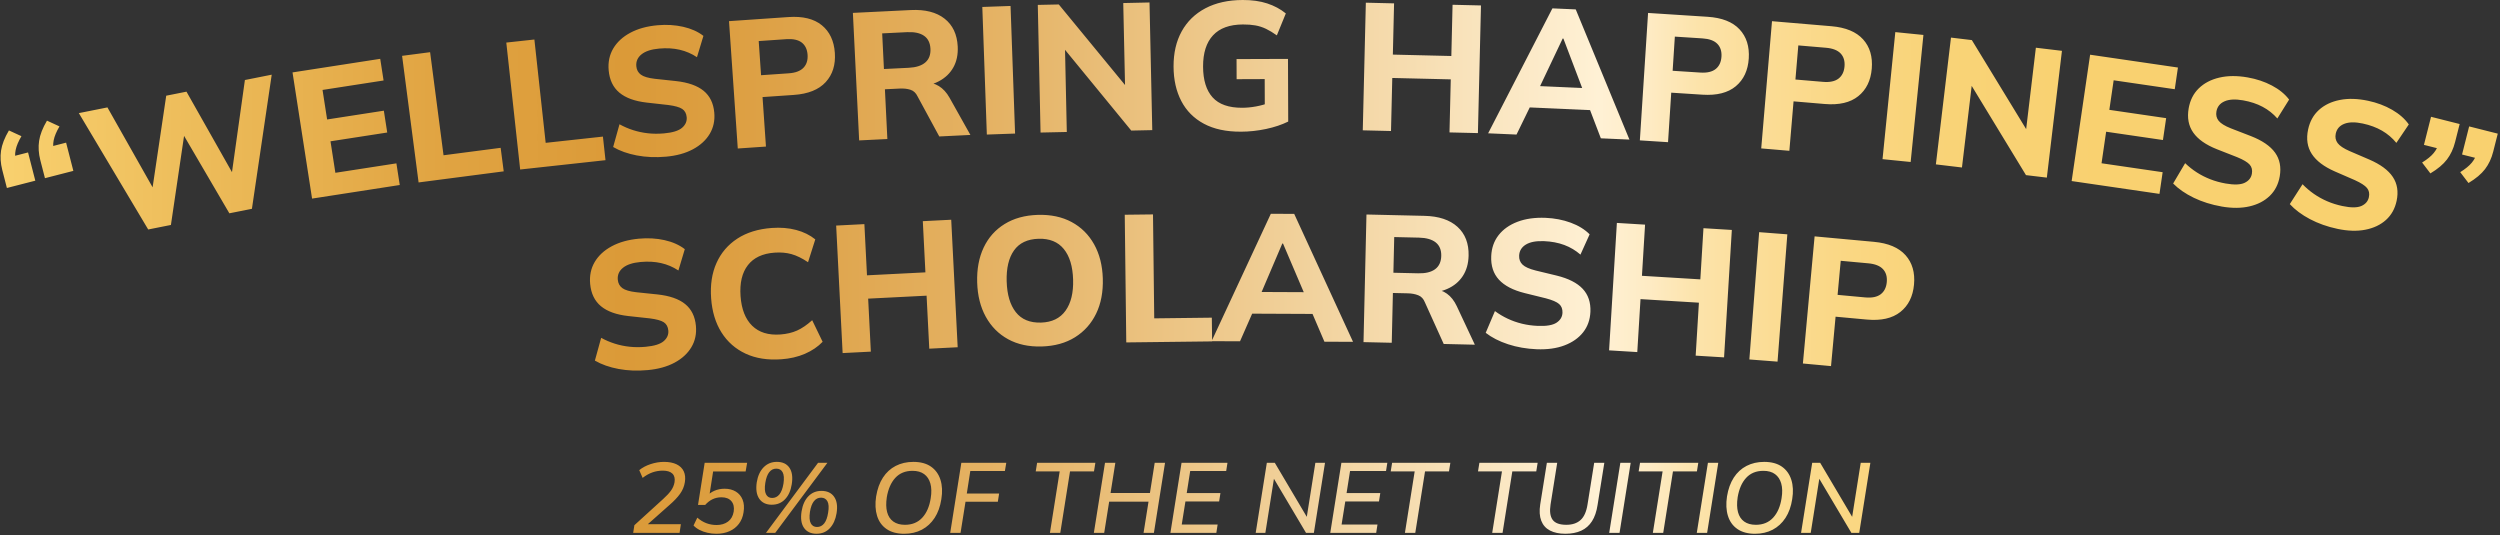 <svg width="878" height="188" viewBox="0 0 878 188" fill="none" xmlns="http://www.w3.org/2000/svg">
<rect x="0" y="0" width="878" height="188" fill="#333333" stroke="none"/>
<path d="M2.419 66.014L0.792 59.67C0.193 57.327 0.05 55.08 0.368 52.917C0.686 50.755 1.608 48.386 3.135 45.805L7.529 47.829C6.459 49.637 5.785 51.253 5.494 52.684C5.202 54.115 5.25 55.573 5.632 57.052L2.891 55.324L9.851 53.538L12.4 63.454L2.419 66.02V66.014ZM15.787 62.58L14.155 56.235C13.556 53.893 13.413 51.645 13.731 49.483C14.049 47.32 14.971 44.951 16.498 42.37L20.892 44.395C19.821 46.202 19.143 47.819 18.857 49.25C18.57 50.681 18.613 52.138 18.994 53.612L16.254 51.884L23.214 50.098L25.763 60.014L15.782 62.58H15.787ZM52.049 80.595L27.687 39.725L37.732 37.722L55.659 69.428L52.977 69.963L58.378 33.609L65.491 32.194L83.418 63.9L80.921 64.398L86.01 28.102L95.429 26.226L88.475 73.334L80.55 74.913L63.53 45.815L64.966 45.529L60.026 79.005L52.044 80.595H52.049ZM109.598 69.74L102.733 25.431L133.535 20.66L134.712 28.266L113.276 31.584L114.882 41.957L134.807 38.872L135.995 46.541L116.07 49.626L117.782 60.688L139.217 57.37L140.394 64.975L109.592 69.746L109.598 69.74ZM147.009 64.074L141.216 19.611L151.054 18.328L155.771 54.529L175.829 51.916L176.905 60.179L147.009 64.074ZM182.682 59.527L177.811 14.952L187.676 13.876L191.64 50.167L211.746 47.972L212.652 56.257L182.682 59.532V59.527ZM233.844 55.027C230.255 55.345 226.858 55.202 223.651 54.592C220.444 53.983 217.677 52.997 215.339 51.63L217.566 43.642C219.087 44.485 220.682 45.174 222.347 45.704C224.011 46.239 225.75 46.605 227.552 46.806C229.36 47.008 231.231 47.018 233.176 46.849C236.219 46.578 238.339 45.921 239.547 44.877C240.751 43.833 241.291 42.593 241.164 41.156C241.047 39.847 240.523 38.883 239.595 38.262C238.667 37.642 237.04 37.181 234.713 36.879L227.102 36.026C222.93 35.549 219.739 34.383 217.529 32.538C215.318 30.694 214.067 28.081 213.765 24.699C213.511 21.826 214.046 19.267 215.377 17.019C216.707 14.772 218.705 12.933 221.366 11.507C224.027 10.076 227.218 9.196 230.934 8.867C234.104 8.587 237.098 8.767 239.924 9.408C242.749 10.049 245.124 11.115 247.042 12.604L244.774 20.088C242.918 18.848 240.894 17.979 238.699 17.47C236.505 16.961 234.098 16.828 231.48 17.062C228.734 17.305 226.677 17.979 225.305 19.081C223.937 20.183 223.322 21.577 223.476 23.268C223.587 24.535 224.123 25.521 225.082 26.22C226.036 26.925 227.658 27.408 229.937 27.673L237.416 28.473C241.673 28.945 244.901 30.084 247.106 31.886C249.311 33.694 250.557 36.238 250.853 39.534C251.103 42.322 250.567 44.819 249.253 47.018C247.938 49.223 245.972 51.025 243.348 52.43C240.729 53.834 237.56 54.704 233.844 55.032V55.027ZM259.107 52.16L256.027 7.426L276.906 5.989C281.942 5.645 285.843 6.599 288.61 8.852C291.377 11.104 292.909 14.348 293.2 18.577C293.486 22.765 292.416 26.183 289.983 28.839C287.55 31.494 283.818 32.994 278.782 33.339L267.805 34.091L269.003 51.476L259.101 52.154L259.107 52.16ZM267.28 26.416L276.991 25.749C279.36 25.584 281.088 24.938 282.18 23.798C283.272 22.659 283.749 21.137 283.622 19.235C283.489 17.332 282.805 15.901 281.576 14.947C280.341 13.993 278.539 13.595 276.169 13.754L266.459 14.422L267.285 26.416H267.28ZM301.734 49.313L299.534 4.527L319.862 3.53C324.903 3.281 328.857 4.288 331.73 6.546C334.603 8.804 336.14 12.069 336.352 16.346C336.49 19.139 335.981 21.577 334.831 23.65C333.681 25.722 331.979 27.355 329.721 28.547C327.463 29.74 324.728 30.418 321.511 30.572L322.205 29.135L324.808 29.008C326.631 28.918 328.274 29.326 329.737 30.233C331.205 31.139 332.451 32.496 333.474 34.314L340.805 47.389L329.875 47.925L322.242 33.847C321.675 32.644 320.837 31.87 319.74 31.52C318.638 31.171 317.392 31.033 315.993 31.102L310.782 31.356L311.641 48.826L301.729 49.313H301.734ZM310.438 24.238L319.141 23.809C321.723 23.681 323.668 23.056 324.972 21.933C326.276 20.809 326.875 19.208 326.774 17.131C326.673 15.058 325.915 13.532 324.511 12.562C323.106 11.592 321.108 11.168 318.526 11.295L309.823 11.724L310.438 24.238ZM346.577 47.257L344.987 2.444L354.904 2.094L356.495 46.907L346.577 47.257ZM365.442 46.552L364.472 1.723L371.85 1.564L396.875 32.003L395.157 32.04L394.484 1.071L403.707 0.869L404.677 45.699L397.299 45.858L372.338 15.418L373.992 15.381L374.66 46.35L365.437 46.552H365.442ZM435.77 46.245C430.639 46.266 426.319 45.338 422.816 43.462C419.312 41.591 416.662 38.925 414.865 35.474C413.073 32.024 412.167 27.991 412.151 23.369C412.135 18.62 413.084 14.502 415.003 11.019C416.922 7.537 419.699 4.834 423.335 2.91C426.977 0.991 431.339 0.021 436.428 0C439.693 -0.01 442.566 0.392 445.052 1.209C447.538 2.025 449.711 3.196 451.582 4.717L448.428 12.424C447.066 11.454 445.794 10.685 444.601 10.118C443.409 9.551 442.179 9.154 440.907 8.926C439.635 8.698 438.172 8.587 436.518 8.592C431.853 8.608 428.35 9.885 426.007 12.413C423.664 14.947 422.498 18.609 422.519 23.395C422.535 28.144 423.653 31.743 425.864 34.197C428.079 36.651 431.54 37.865 436.242 37.849C437.811 37.844 439.423 37.69 441.076 37.388C442.73 37.086 444.357 36.635 445.969 36.036L444.204 39.858L444.161 27.773L434.302 27.81L434.276 20.75L452.34 20.687L452.42 42.693C450.177 43.806 447.58 44.67 444.638 45.296C441.691 45.921 438.739 46.239 435.77 46.25V46.245ZM478.605 45.773L479.681 0.944L489.598 1.182L489.169 19.176L509.709 19.669L510.138 1.675L520.119 1.914L519.043 46.743L509.062 46.504L509.507 27.874L488.967 27.381L488.522 46.011L478.605 45.773ZM522.631 46.817L545.207 2.937L553.401 3.302L572.256 49.022L562.216 48.577L557.366 35.883L561.119 38.787L534.494 37.605L538.554 35.045L532.602 47.257L522.626 46.817H522.631ZM548.811 13.537L539.752 32.618L538.146 30.127L558.161 31.017L556.592 33.365L549.066 13.547L548.811 13.537ZM575.918 49.292L578.802 4.548L599.686 5.894C604.722 6.217 608.464 7.68 610.908 10.283C613.351 12.885 614.438 16.298 614.168 20.533C613.897 24.72 612.381 27.969 609.62 30.28C606.858 32.591 602.957 33.577 597.921 33.254L586.938 32.544L585.815 49.933L575.913 49.297L575.918 49.292ZM587.437 24.858L597.147 25.484C599.517 25.637 601.319 25.224 602.549 24.238C603.778 23.258 604.457 21.811 604.579 19.908C604.701 18.005 604.213 16.494 603.116 15.381C602.019 14.268 600.285 13.638 597.916 13.484L588.205 12.858L587.431 24.853L587.437 24.858ZM618.541 52.122L622.325 7.442L643.178 9.207C648.203 9.631 651.919 11.173 654.309 13.818C656.7 16.468 657.717 19.908 657.362 24.132C657.007 28.314 655.427 31.531 652.618 33.784C649.809 36.036 645.892 36.948 640.861 36.524L629.895 35.596L628.421 52.96L618.535 52.122H618.541ZM630.552 27.927L640.247 28.748C642.611 28.95 644.423 28.568 645.674 27.614C646.925 26.655 647.63 25.229 647.795 23.326C647.954 21.424 647.498 19.908 646.427 18.773C645.351 17.639 643.634 16.971 641.264 16.77L631.569 15.948L630.552 27.927ZM661.147 55.896L665.631 11.279L675.506 12.27L671.022 56.887L661.147 55.896ZM679.879 57.725L685.185 13.203L692.511 14.078L713.035 47.718L711.328 47.517L714.996 16.759L724.155 17.851L718.849 62.378L711.524 61.504L691.063 27.869L692.707 28.065L689.039 58.822L679.879 57.73V57.725ZM727.563 63.581L734.051 19.213L764.89 23.719L763.777 31.335L742.315 28.197L740.799 38.58L760.751 41.495L759.627 49.175L739.675 46.26L738.059 57.338L759.521 60.475L758.408 68.092L727.569 63.587L727.563 63.581ZM780.193 72.518C776.642 71.897 773.398 70.874 770.461 69.459C767.525 68.039 765.102 66.369 763.205 64.445L767.424 57.306C768.675 58.514 770.037 59.596 771.505 60.539C772.974 61.488 774.559 62.288 776.25 62.951C777.94 63.613 779.748 64.112 781.672 64.451C784.678 64.975 786.898 64.891 788.335 64.196C789.771 63.502 790.609 62.442 790.858 61.022C791.086 59.728 790.832 58.658 790.095 57.82C789.358 56.983 787.906 56.114 785.738 55.218L778.608 52.419C774.702 50.877 771.924 48.926 770.271 46.568C768.617 44.215 768.081 41.363 768.664 38.024C769.163 35.183 770.345 32.851 772.216 31.028C774.087 29.204 776.488 27.943 779.43 27.254C782.372 26.565 785.679 26.538 789.353 27.185C792.485 27.731 795.332 28.685 797.892 30.037C800.452 31.388 802.466 33.031 803.94 34.971L799.805 41.607C798.332 39.927 796.604 38.559 794.616 37.505C792.628 36.444 790.339 35.692 787.747 35.236C785.033 34.759 782.87 34.876 781.259 35.586C779.647 36.296 778.698 37.483 778.407 39.153C778.19 40.404 778.449 41.495 779.191 42.423C779.933 43.351 781.37 44.236 783.506 45.084L790.524 47.797C794.515 49.356 797.341 51.296 799 53.606C800.659 55.923 801.205 58.705 800.638 61.965C800.155 64.721 798.994 66.995 797.15 68.781C795.311 70.567 792.941 71.802 790.047 72.475C787.153 73.148 783.867 73.169 780.193 72.528V72.518ZM820.865 80.362C817.34 79.615 814.133 78.475 811.249 76.954C808.366 75.427 806.007 73.673 804.178 71.68L808.657 64.7C809.866 65.956 811.186 67.08 812.622 68.081C814.059 69.078 815.607 69.942 817.276 70.662C818.941 71.389 820.732 71.951 822.64 72.353C825.625 72.989 827.851 72.984 829.309 72.343C830.766 71.701 831.646 70.673 831.948 69.263C832.224 67.981 832.007 66.899 831.302 66.035C830.597 65.171 829.176 64.249 827.045 63.274L820.022 60.221C816.174 58.536 813.47 56.484 811.901 54.073C810.332 51.656 809.903 48.794 810.608 45.476C811.207 42.656 812.474 40.367 814.409 38.612C816.343 36.858 818.792 35.687 821.755 35.103C824.718 34.52 828.026 34.616 831.678 35.395C834.789 36.057 837.599 37.107 840.111 38.554C842.624 40.001 844.574 41.713 845.974 43.7L841.601 50.182C840.191 48.455 838.51 47.024 836.565 45.895C834.614 44.766 832.357 43.928 829.786 43.377C827.088 42.805 824.925 42.842 823.292 43.494C821.66 44.146 820.663 45.296 820.313 46.955C820.048 48.2 820.271 49.297 820.976 50.251C821.686 51.206 823.086 52.144 825.19 53.066L832.102 56.034C836.03 57.735 838.786 59.776 840.36 62.145C841.935 64.52 842.38 67.323 841.691 70.556C841.108 73.291 839.862 75.523 837.959 77.24C836.056 78.957 833.644 80.102 830.724 80.675C827.803 81.247 824.522 81.141 820.87 80.367L820.865 80.362ZM853.548 60.894L850.644 57.078C852.456 55.96 853.824 54.841 854.741 53.718C855.658 52.594 856.299 51.312 856.665 49.875L858.261 52.642L851.29 50.882L853.781 41.019L863.832 43.557L862.225 49.907C861.632 52.25 860.683 54.285 859.374 56.008C858.064 57.73 856.119 59.362 853.543 60.9L853.548 60.894ZM866.932 64.276L864.028 60.46C865.84 59.341 867.208 58.223 868.125 57.099C869.042 55.976 869.683 54.693 870.049 53.257L871.645 56.023L864.674 54.264L867.165 44.395L877.216 46.934L875.609 53.283C875.016 55.626 874.067 57.661 872.758 59.384C871.448 61.106 869.503 62.739 866.927 64.276H866.932ZM227.441 129.977C223.852 130.311 220.455 130.179 217.248 129.58C214.041 128.981 211.269 128.005 208.926 126.643L211.125 118.645C212.652 119.483 214.248 120.166 215.912 120.691C217.576 121.221 219.315 121.582 221.122 121.772C222.93 121.969 224.801 121.974 226.746 121.794C229.789 121.513 231.909 120.85 233.107 119.801C234.31 118.751 234.846 117.511 234.713 116.075C234.591 114.766 234.066 113.801 233.139 113.186C232.211 112.571 230.579 112.115 228.252 111.819L220.635 110.992C216.463 110.525 213.267 109.375 211.051 107.536C208.836 105.697 207.574 103.089 207.261 99.713C206.996 96.84 207.526 94.28 208.851 92.028C210.177 89.775 212.164 87.931 214.825 86.494C217.481 85.058 220.667 84.168 224.382 83.823C227.547 83.531 230.547 83.701 233.372 84.332C236.197 84.963 238.577 86.022 240.501 87.507L238.254 94.996C236.393 93.761 234.363 92.897 232.169 92.399C229.974 91.9 227.563 91.768 224.949 92.012C222.204 92.266 220.147 92.945 218.785 94.052C217.417 95.16 216.813 96.554 216.967 98.245C217.083 99.512 217.624 100.497 218.578 101.192C219.538 101.891 221.154 102.368 223.439 102.628L230.923 103.407C235.18 103.868 238.418 104.992 240.629 106.789C242.839 108.586 244.095 111.13 244.403 114.426C244.662 117.214 244.138 119.711 242.828 121.916C241.519 124.126 239.558 125.933 236.945 127.348C234.331 128.763 231.162 129.638 227.446 129.982L227.441 129.977ZM274.372 126.177C269.591 126.521 265.42 125.864 261.858 124.205C258.296 122.546 255.47 120.06 253.382 116.748C251.293 113.435 250.085 109.428 249.746 104.732C249.406 100.036 250.037 95.913 251.633 92.356C253.228 88.8 255.666 85.943 258.958 83.796C262.25 81.65 266.284 80.404 271.059 80.06C274.144 79.837 276.991 80.07 279.588 80.754C282.191 81.438 284.433 82.546 286.33 84.067L283.781 92.091C281.724 90.708 279.8 89.764 277.998 89.256C276.196 88.747 274.197 88.572 271.998 88.731C267.81 89.033 264.693 90.496 262.653 93.13C260.612 95.764 259.753 99.384 260.082 103.996C260.411 108.607 261.778 112.078 264.174 114.416C266.575 116.753 269.867 117.771 274.054 117.469C276.254 117.31 278.21 116.854 279.917 116.091C281.623 115.333 283.399 114.119 285.239 112.46L288.907 120.039C287.247 121.772 285.175 123.177 282.705 124.248C280.229 125.318 277.447 125.965 274.362 126.182L274.372 126.177ZM295.93 123.999L293.661 79.217L303.573 78.713L304.485 96.692L325.004 95.653L324.092 77.675L334.068 77.171L336.336 121.953L326.361 122.456L325.417 103.842L304.898 104.881L305.842 123.495L295.93 123.999ZM343.185 99.194C343.047 94.529 343.805 90.448 345.464 86.939C347.118 83.436 349.572 80.68 352.827 78.671C356.076 76.668 359.966 75.597 364.504 75.465C369.041 75.332 372.99 76.169 376.351 77.977C379.711 79.784 382.346 82.392 384.249 85.795C386.151 89.197 387.169 93.204 387.307 97.826C387.445 102.533 386.666 106.635 384.964 110.144C383.263 113.653 380.787 116.419 377.543 118.444C374.294 120.469 370.403 121.55 365.866 121.682C361.329 121.815 357.39 120.967 354.051 119.138C350.706 117.31 348.098 114.681 346.211 111.257C344.33 107.833 343.317 103.815 343.185 99.194ZM353.547 98.886C353.685 103.508 354.756 107.091 356.76 109.64C358.763 112.19 361.716 113.409 365.617 113.292C369.433 113.181 372.296 111.792 374.209 109.126C376.123 106.46 377.013 102.819 376.875 98.197C376.738 93.533 375.646 89.95 373.6 87.443C371.554 84.936 368.601 83.743 364.742 83.855C360.841 83.971 357.968 85.339 356.113 87.957C354.258 90.581 353.404 94.222 353.542 98.881L353.547 98.886ZM395.544 120.251L395.009 75.417L404.932 75.3L405.366 111.808L425.593 111.564L425.694 119.896L395.544 120.257V120.251ZM425.508 119.827L446.319 75.078L454.524 75.115L475.186 120.05L465.136 120.007L459.788 107.515L463.657 110.266L437.006 110.144L440.96 107.425L435.495 119.864L425.508 119.822V119.827ZM450.342 85.53L442.052 104.955L440.345 102.533L460.381 102.623L458.908 105.034L450.596 85.535H450.342V85.53ZM478.864 120.161L479.903 75.332L500.252 75.804C505.298 75.92 509.168 77.208 511.871 79.668C514.569 82.127 515.873 85.498 515.772 89.78C515.709 92.579 515.025 94.969 513.726 96.952C512.428 98.934 510.615 100.444 508.277 101.467C505.94 102.496 503.162 102.973 499.94 102.898L500.735 101.515L503.343 101.573C505.166 101.616 506.777 102.14 508.171 103.147C509.571 104.155 510.71 105.601 511.601 107.488L517.967 121.057L507.032 120.802L500.433 106.206C499.95 104.965 499.176 104.128 498.105 103.704C497.035 103.275 495.8 103.047 494.4 103.015L489.185 102.893L488.782 120.378L478.864 120.151V120.161ZM489.359 95.785L498.074 95.987C500.66 96.045 502.643 95.563 504.026 94.535C505.405 93.506 506.12 91.954 506.168 89.876C506.216 87.798 505.574 86.224 504.244 85.153C502.908 84.083 500.952 83.521 498.365 83.457L489.651 83.256L489.359 95.78V95.785ZM539.684 122.652C536.084 122.504 532.729 121.921 529.634 120.903C526.533 119.886 523.914 118.545 521.778 116.886L525.022 109.253C526.421 110.287 527.911 111.177 529.496 111.919C531.075 112.661 532.75 113.255 534.515 113.684C536.281 114.119 538.136 114.373 540.086 114.453C543.134 114.58 545.329 114.204 546.659 113.324C547.99 112.444 548.684 111.283 548.742 109.847C548.795 108.533 548.403 107.51 547.565 106.773C546.728 106.036 545.175 105.368 542.906 104.769L535.47 102.935C531.393 101.918 528.383 100.354 526.432 98.234C524.481 96.119 523.575 93.363 523.718 89.977C523.835 87.099 524.704 84.629 526.315 82.572C527.927 80.516 530.148 78.952 532.968 77.881C535.793 76.811 539.069 76.35 542.795 76.503C545.975 76.636 548.917 77.203 551.636 78.205C554.356 79.207 556.566 80.574 558.278 82.296L555.055 89.42C553.375 87.952 551.477 86.823 549.368 86.033C547.258 85.249 544.889 84.798 542.26 84.692C539.503 84.581 537.378 84.978 535.878 85.895C534.378 86.812 533.588 88.116 533.519 89.807C533.466 91.079 533.869 92.123 534.727 92.945C535.586 93.766 537.129 94.455 539.355 95.012L546.664 96.777C550.825 97.8 553.879 99.342 555.829 101.42C557.78 103.497 558.691 106.185 558.554 109.487C558.437 112.285 557.584 114.686 555.999 116.7C554.409 118.714 552.225 120.246 549.442 121.301C546.659 122.355 543.405 122.801 539.678 122.652H539.684ZM565.111 123.044L567.846 78.29L577.747 78.894L576.65 96.862L597.158 98.112L598.255 80.145L608.22 80.754L605.491 125.509L595.52 124.9L596.654 106.301L576.146 105.05L575.012 123.649L565.105 123.044H565.111ZM614.374 126.24L617.814 81.533L627.711 82.296L624.271 127.004L614.374 126.24ZM633.176 127.661L637.289 83.012L658.126 84.931C663.151 85.392 666.85 86.961 669.225 89.627C671.6 92.293 672.591 95.738 672.199 99.962C671.812 104.144 670.211 107.345 667.386 109.577C664.56 111.808 660.638 112.693 655.613 112.227L644.657 111.22L643.056 128.573L633.176 127.661ZM645.362 103.556L655.051 104.451C657.415 104.669 659.228 104.303 660.484 103.354C661.741 102.405 662.461 100.98 662.636 99.082C662.811 97.185 662.366 95.664 661.301 94.519C660.235 93.379 658.518 92.695 656.154 92.478L646.464 91.588L645.362 103.556ZM222.373 187.14L222.792 184.453L232.916 175.236C234.125 174.144 235.047 173.153 235.673 172.267C236.303 171.382 236.706 170.418 236.897 169.368C237.109 168.017 236.849 166.999 236.128 166.315C235.407 165.632 234.289 165.287 232.778 165.287C231.522 165.287 230.314 165.489 229.148 165.897C227.981 166.305 226.831 166.951 225.691 167.837L224.504 165.112C225.623 164.206 226.964 163.496 228.538 162.982C230.107 162.467 231.665 162.213 233.197 162.213C234.968 162.213 236.436 162.499 237.613 163.066C238.789 163.639 239.627 164.45 240.125 165.51C240.623 166.57 240.761 167.842 240.528 169.331C240.295 170.821 239.733 172.188 238.832 173.434C237.936 174.679 236.706 175.978 235.148 177.324L226.418 185.073L226.381 184.098H239.123L238.667 187.135H222.363L222.373 187.14ZM251.564 187.453C250.493 187.453 249.454 187.336 248.442 187.103C247.429 186.87 246.502 186.541 245.664 186.106C244.827 185.677 244.127 185.158 243.57 184.553L244.896 181.797C245.871 182.656 246.926 183.303 248.055 183.737C249.184 184.166 250.387 184.384 251.67 184.384C253.276 184.384 254.612 183.981 255.688 183.181C256.758 182.38 257.421 181.209 257.675 179.672C257.909 178.161 257.638 176.942 256.875 176.025C256.106 175.108 254.94 174.647 253.382 174.647C252.263 174.647 251.235 174.87 250.292 175.31C249.348 175.75 248.468 176.428 247.657 177.334H245.145L247.482 162.531H262.393L261.868 165.568H250.451L249.057 174.472H248.081C248.85 173.54 249.788 172.84 250.891 172.358C251.993 171.881 253.191 171.642 254.469 171.642C256.006 171.642 257.32 171.976 258.412 172.638C259.504 173.301 260.304 174.25 260.803 175.485C261.301 176.72 261.412 178.198 261.137 179.916C260.903 181.474 260.363 182.82 259.515 183.949C258.667 185.078 257.564 185.947 256.218 186.552C254.866 187.156 253.318 187.458 251.574 187.458L251.564 187.453ZM271.081 177.26C269.104 177.26 267.63 176.566 266.665 175.183C265.7 173.799 265.404 171.859 265.775 169.368C266.146 167.11 266.957 165.356 268.202 164.095C269.448 162.838 270.99 162.208 272.83 162.208C274.833 162.208 276.302 162.897 277.245 164.269C278.189 165.642 278.459 167.577 278.067 170.063C277.717 172.299 276.932 174.054 275.708 175.336C274.489 176.619 272.946 177.255 271.081 177.255V177.26ZM271.181 174.886C272.204 174.886 273.052 174.467 273.731 173.63C274.404 172.792 274.881 171.525 275.162 169.824C275.417 168.033 275.321 166.713 274.865 165.86C274.409 165.011 273.673 164.587 272.65 164.587C271.627 164.587 270.821 164.996 270.169 165.812C269.517 166.628 269.05 167.884 268.775 169.58C268.494 171.372 268.579 172.707 269.019 173.577C269.459 174.451 270.185 174.886 271.181 174.886ZM272.268 187.14H269.019L287.311 162.526H290.592L272.263 187.14H272.268ZM286.792 187.453C284.788 187.453 283.309 186.758 282.355 185.375C281.401 183.992 281.12 182.052 281.517 179.561C281.889 177.303 282.689 175.548 283.908 174.287C285.127 173.025 286.659 172.4 288.498 172.4C290.502 172.4 291.986 173.094 292.951 174.478C293.916 175.861 294.202 177.79 293.804 180.255C293.433 182.492 292.633 184.246 291.414 185.529C290.195 186.811 288.652 187.447 286.786 187.447L286.792 187.453ZM286.929 185.078C287.952 185.078 288.795 184.659 289.463 183.822C290.126 182.985 290.587 181.718 290.841 180.016C291.143 178.246 291.064 176.932 290.597 176.073C290.131 175.214 289.389 174.78 288.361 174.78C287.332 174.78 286.527 175.188 285.864 176.004C285.201 176.82 284.73 178.077 284.449 179.773C284.194 181.585 284.29 182.926 284.746 183.785C285.201 184.643 285.928 185.078 286.929 185.078ZM307.702 174.329C308.121 171.748 308.911 169.554 310.077 167.746C311.243 165.944 312.738 164.572 314.562 163.628C316.39 162.685 318.452 162.213 320.758 162.213C323.297 162.213 325.359 162.764 326.954 163.872C328.55 164.98 329.658 166.522 330.288 168.499C330.919 170.476 331.02 172.745 330.601 175.305C330.204 177.886 329.419 180.08 328.242 181.887C327.066 183.689 325.571 185.073 323.758 186.027C321.945 186.981 319.873 187.458 317.546 187.458C315.033 187.458 312.971 186.907 311.365 185.799C309.759 184.696 308.646 183.154 308.031 181.172C307.416 179.195 307.305 176.91 307.697 174.329H307.702ZM311.439 174.679C311.137 176.704 311.18 178.432 311.561 179.863C311.943 181.294 312.664 182.396 313.724 183.159C314.784 183.928 316.152 184.31 317.827 184.31C320.339 184.31 322.364 183.477 323.901 181.813C325.438 180.149 326.424 177.864 326.87 174.955C327.193 172.951 327.156 171.239 326.748 169.803C326.339 168.367 325.613 167.269 324.564 166.506C323.514 165.738 322.157 165.356 320.477 165.356C317.964 165.356 315.95 166.178 314.439 167.815C312.924 169.458 311.927 171.743 311.434 174.674L311.439 174.679ZM333.713 187.14L337.624 162.526H353.404L352.917 165.425H340.768L339.543 173.317H350.892L350.436 176.216H339.087L337.344 187.145H333.713V187.14ZM368.734 187.14L372.158 165.563H363.746L364.233 162.526H384.694L384.206 165.563H375.789L372.37 187.14H368.739H368.734ZM384.164 187.14L388.076 162.526H391.706L390.031 173.137H403.856L405.53 162.526H409.161L405.25 187.14H401.619L403.362 176.179H389.539L387.795 187.14H384.164ZM411.048 187.14L414.96 162.526H431.09L430.634 165.425H417.997L416.778 173.174H428.615L428.159 176.105H416.323L415.029 184.204H427.634L427.178 187.135H411.048V187.14ZM441.002 187.14L444.914 162.526H447.707L459.544 182.529L458.812 182.354L461.955 162.526H465.343L461.431 187.14H458.674L446.806 167.137L447.538 167.312L444.395 187.14H441.007H441.002ZM467.187 187.14L471.099 162.526H487.229L486.773 165.425H474.136L472.917 173.174H484.753L484.298 176.105H472.461L471.168 184.204H483.773L483.317 187.135H467.187V187.14ZM493.409 187.14L496.833 165.563H488.421L488.909 162.526H509.369L508.882 165.563H500.47L497.045 187.14H493.415H493.409ZM524.063 187.14L527.487 165.563H519.075L519.562 162.526H540.023L539.535 165.563H531.123L527.699 187.14H524.068H524.063ZM549.755 187.453C547.592 187.453 545.785 187.076 544.343 186.318C542.901 185.56 541.883 184.416 541.29 182.879C540.696 181.341 540.574 179.433 540.924 177.154L543.261 162.526H546.892L544.555 177.186C544.184 179.561 544.422 181.341 545.27 182.529C546.118 183.716 547.73 184.31 550.104 184.31C552.198 184.31 553.863 183.753 555.098 182.635C556.333 181.516 557.144 179.693 557.541 177.154L559.879 162.526H563.441L561.066 177.361C560.716 179.667 560.064 181.564 559.11 183.053C558.156 184.543 556.9 185.651 555.342 186.371C553.783 187.092 551.917 187.453 549.755 187.453ZM565.153 187.14L569.065 162.526H572.696L568.784 187.14H565.153ZM580.482 187.14L583.906 165.563H575.494L575.982 162.526H596.442L595.955 165.563H587.543L584.124 187.14H580.493H580.482ZM595.912 187.14L599.824 162.526H603.455L599.543 187.14H595.912ZM606.524 174.329C606.943 171.748 607.733 169.554 608.899 167.746C610.065 165.944 611.56 164.572 613.383 163.628C615.207 162.685 617.274 162.213 619.58 162.213C622.119 162.213 624.18 162.764 625.776 163.872C627.371 164.98 628.479 166.522 629.11 168.499C629.741 170.476 629.842 172.745 629.423 175.305C629.025 177.886 628.241 180.08 627.064 181.887C625.887 183.689 624.392 185.073 622.58 186.027C620.767 186.981 618.694 187.458 616.367 187.458C613.855 187.458 611.793 186.907 610.187 185.799C608.581 184.696 607.468 183.154 606.853 181.172C606.238 179.195 606.127 176.91 606.524 174.329ZM610.261 174.679C609.959 176.704 610.001 178.432 610.383 179.863C610.765 181.294 611.486 182.396 612.546 183.159C613.606 183.923 614.973 184.31 616.648 184.31C619.161 184.31 621.186 183.477 622.723 181.813C624.26 180.149 625.246 177.864 625.691 174.955C626.015 172.951 625.977 171.239 625.569 169.803C625.161 168.372 624.435 167.269 623.385 166.506C622.336 165.738 620.979 165.356 619.299 165.356C616.786 165.356 614.772 166.178 613.256 167.815C611.74 169.453 610.743 171.743 610.256 174.674L610.261 174.679ZM632.534 187.14L636.446 162.526H639.239L651.076 182.529L650.344 182.354L653.488 162.526H656.875L652.963 187.14H650.206L638.338 167.137L639.07 167.312L635.927 187.14H632.54H632.534Z" fill="url(#paint0_linear_508_558)"/>
<defs>
<linearGradient id="paint0_linear_508_558" x1="0.198" y1="93.729" x2="877.216" y2="93.729" gradientUnits="userSpaceOnUse">
<stop stop-color="#F9D16F"/>
<stop offset="0.07" stop-color="#EEBE5C"/>
<stop offset="0.18" stop-color="#E0A341"/>
<stop offset="0.25" stop-color="#DB9A38"/>
<stop offset="0.3" stop-color="#DDA044"/>
<stop offset="0.4" stop-color="#E5B365"/>
<stop offset="0.52" stop-color="#F1D19B"/>
<stop offset="0.64" stop-color="#FFF1D5"/>
<stop offset="0.66" stop-color="#FEEBC4"/>
<stop offset="0.68" stop-color="#FCE3AA"/>
<stop offset="0.71" stop-color="#FBDC94"/>
<stop offset="0.74" stop-color="#FAD783"/>
<stop offset="0.78" stop-color="#F9D377"/>
<stop offset="0.84" stop-color="#F9D170"/>
<stop offset="1" stop-color="#F9D16F"/>
</linearGradient>
</defs>
</svg>
